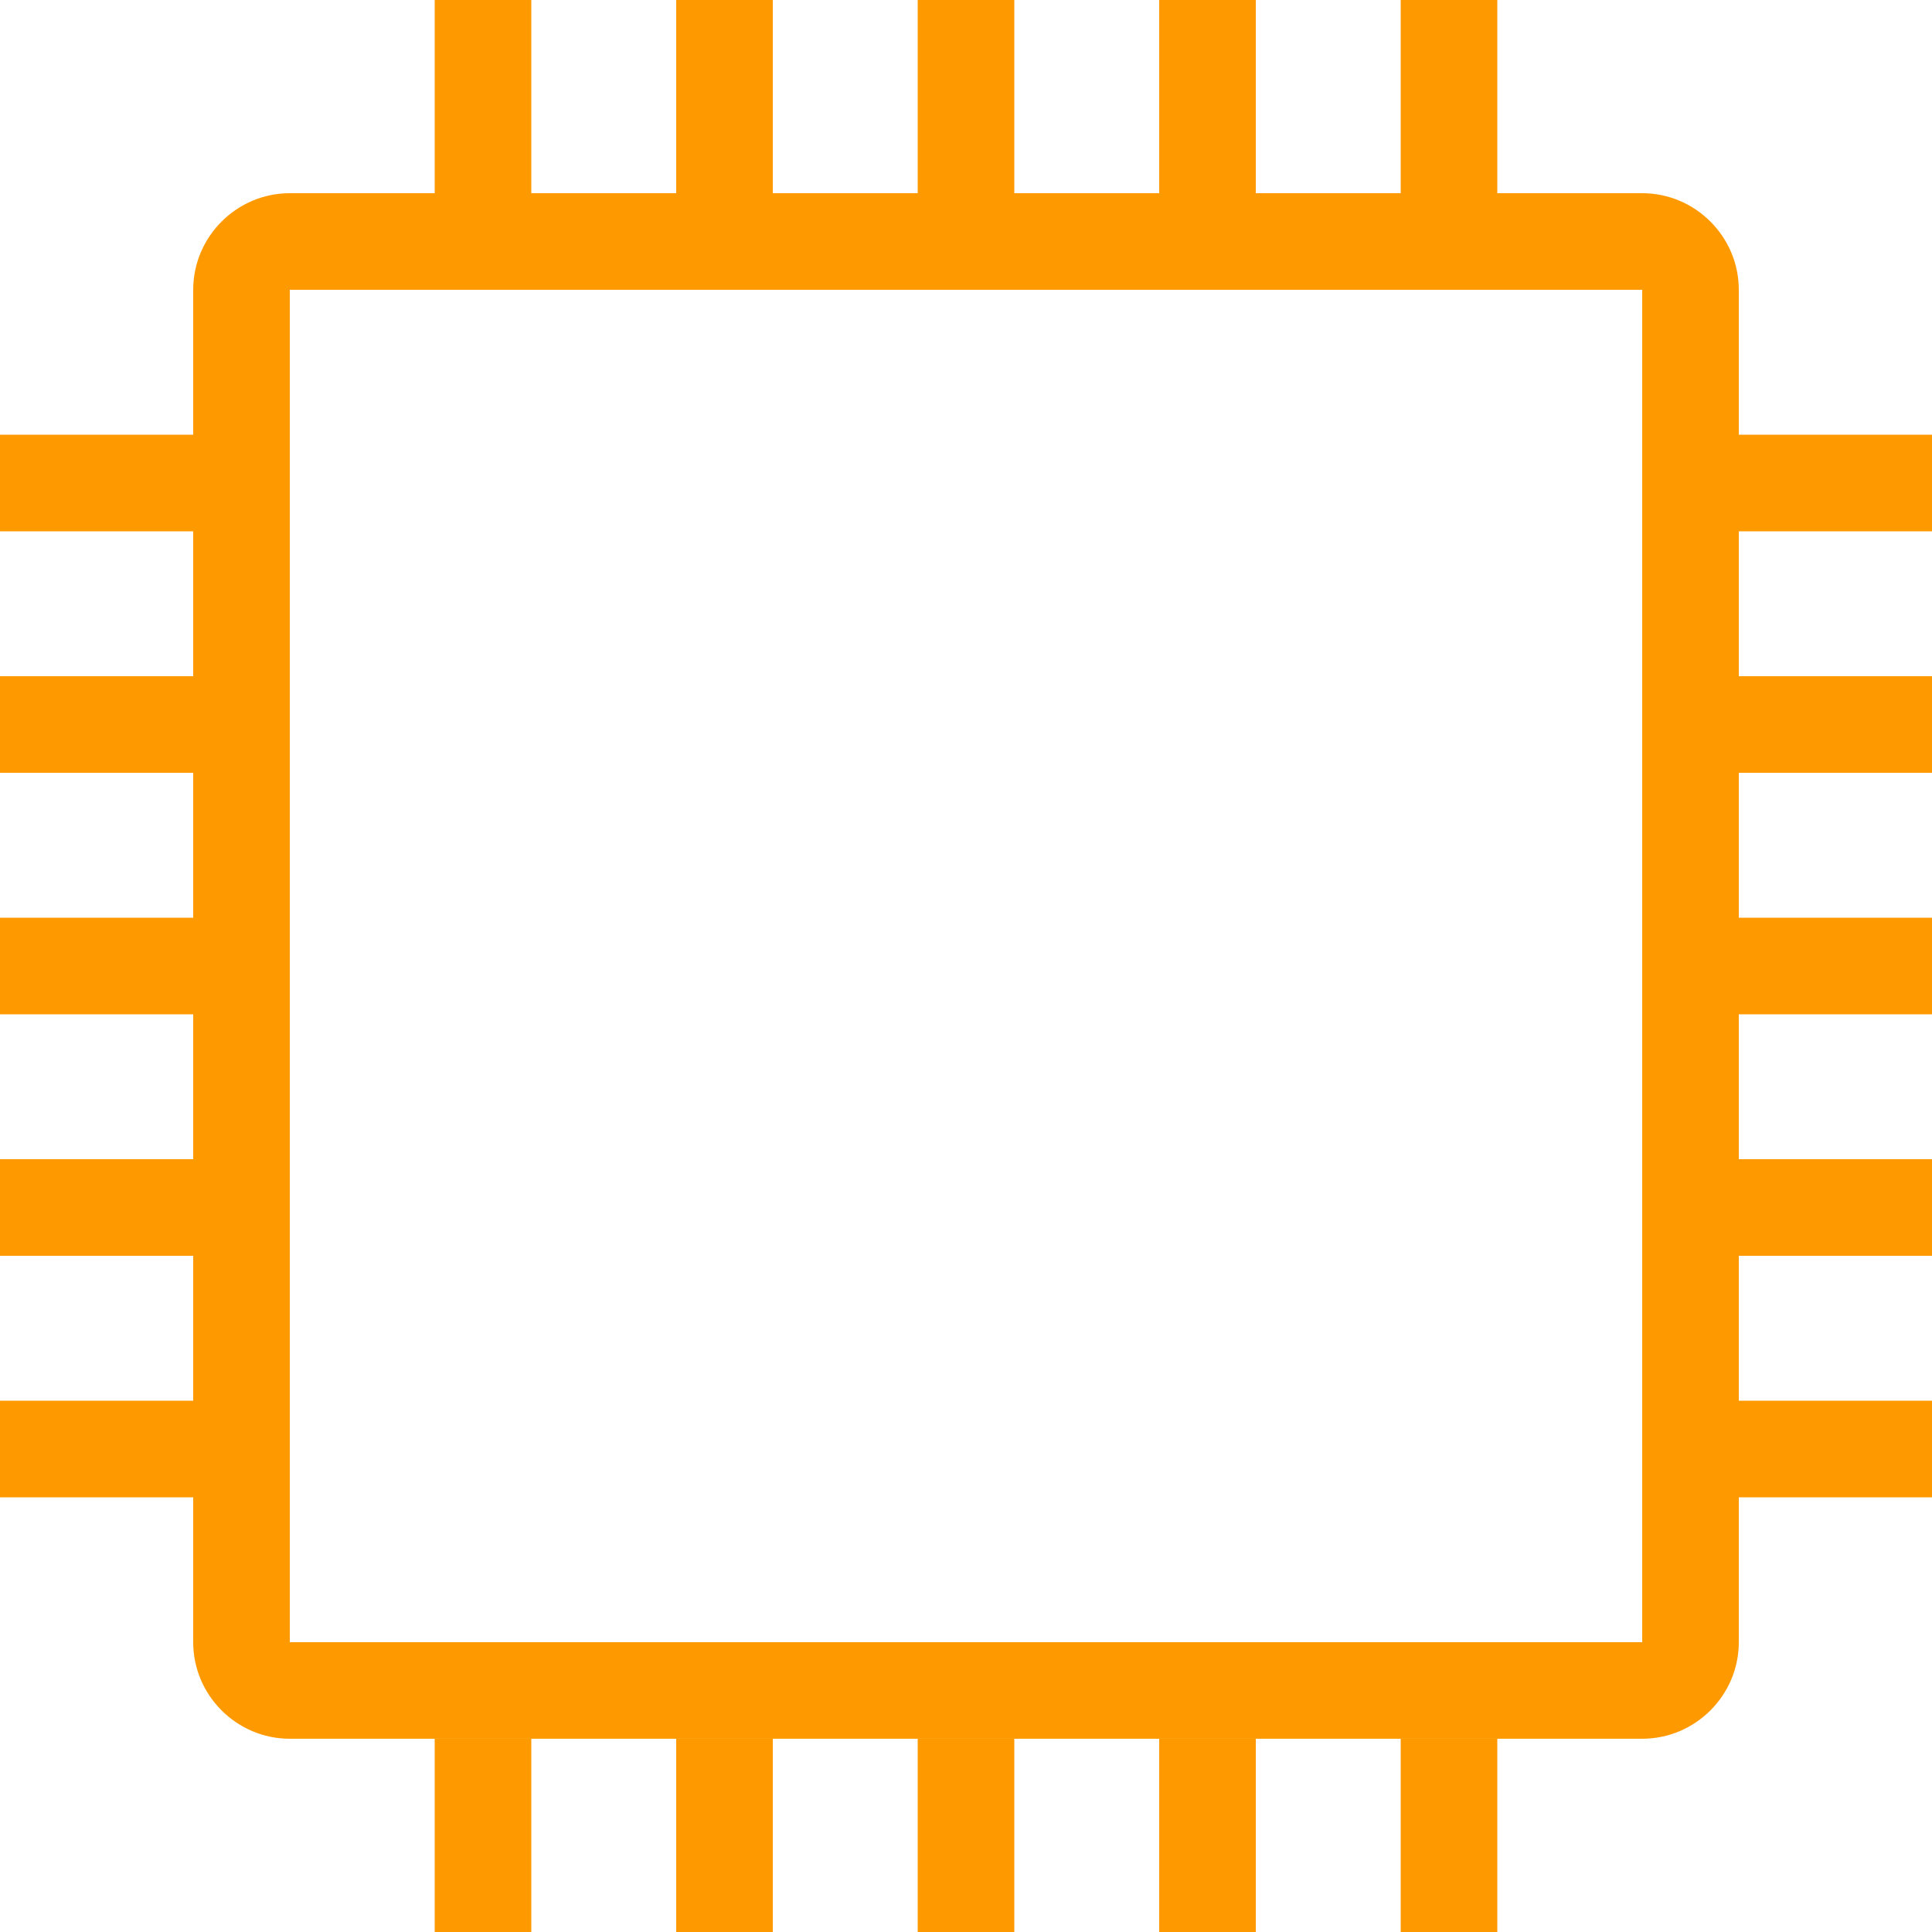 <svg xmlns="http://www.w3.org/2000/svg" preserveAspectRatio="xMidYMid" width="40" height="40" viewBox="0 0 40 40"><defs><style>.microchip-i{fill:#f90;fill-rule:evenodd}</style></defs><path d="M36 31v-2h4v2h-4zm0-7h4v2h-4v-2zm0-5h4v2h-4v-2zm0-5h4v2h-4v-2zm0-5h4v2h-4V9zm-2 26.999H6c-1.1 0-2-.899-2-1.999v-3H0v-2h4v-3H0v-2h4v-3H0v-2h4v-3H0v-2h4v-3H0V9h4V6c0-1.1.9-2 2-2h3V0h2v4h3V0h2v4h3V0h2v4h3V0h2v4h3V0h2v4h3c1.1 0 2 .9 2 2v28c0 1.1-.9 1.999-2 1.999zM34 6H6v28h28V6zM11 40H9v-4h2v4zm5 0h-2v-4h2v4zm5 0h-2v-4h2v4zm5 0h-2v-4h2v4zm5 0h-2v-4h2v4z" class="seopult-icon microchip-i"/></svg>